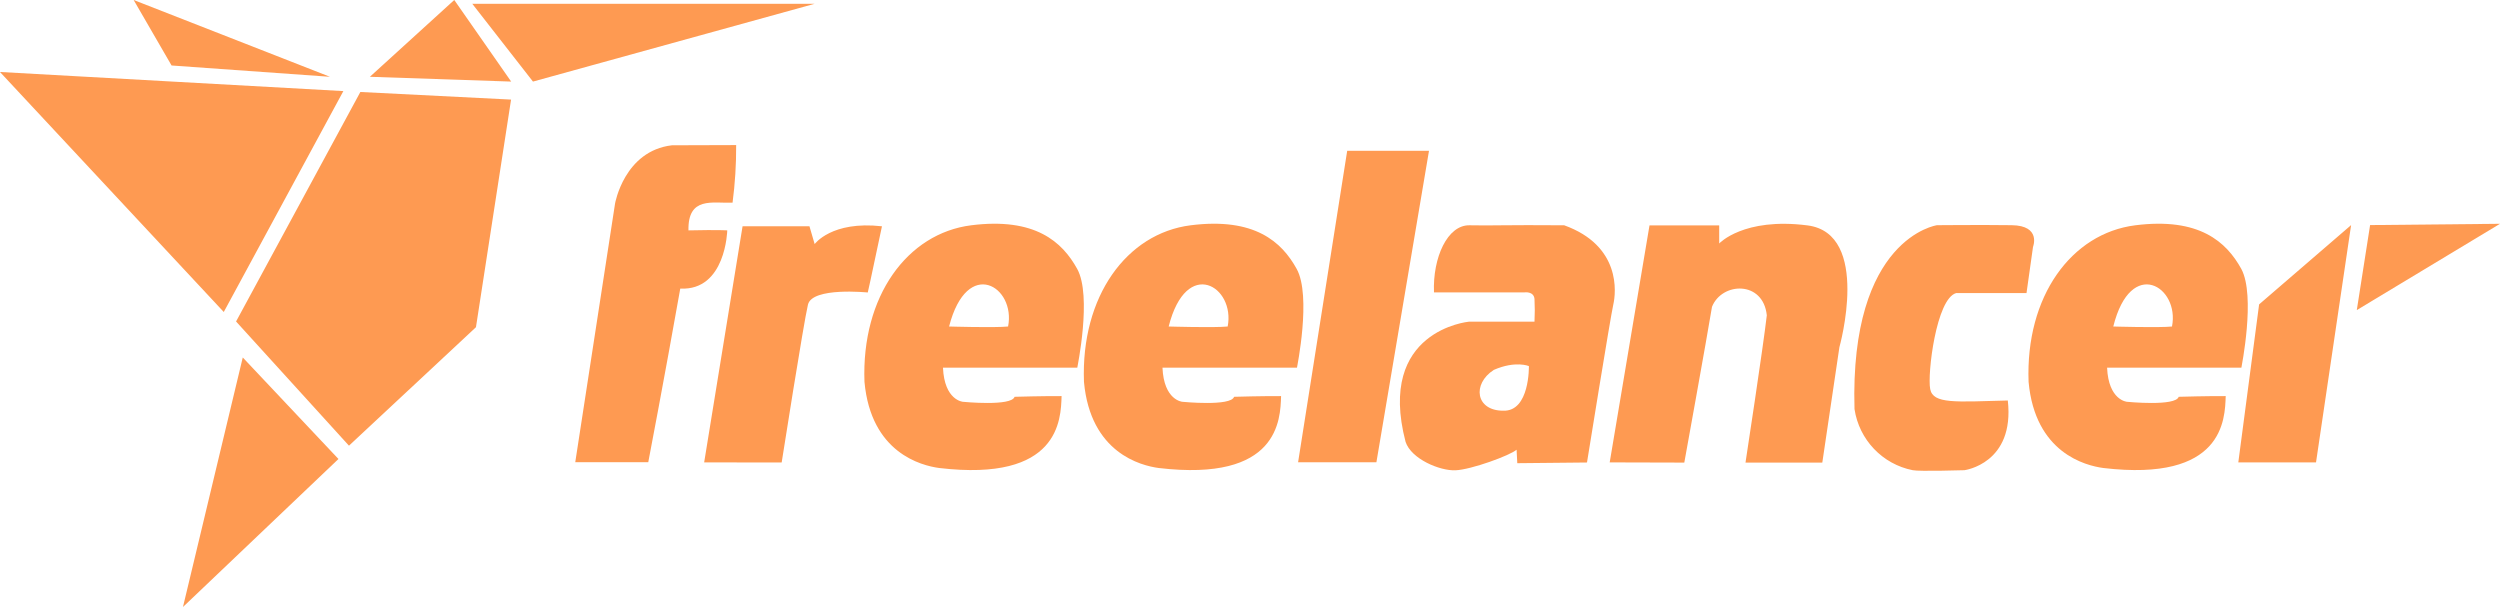 <svg xmlns="http://www.w3.org/2000/svg" viewBox="0.43 0.94 195.63 47.5">
    <path d="M27.299 8.068L0.427 6.573L17.94 25.354L27.299 8.068ZM13.855 6.064L26.25 6.949L10.889 0.939L13.855 6.064ZM29.373 6.949L35.977 0.939L40.43 7.324L29.373 6.949ZM28.629 8.138L18.902 26.097L27.737 35.816L37.675 26.543L40.422 8.733L28.629 8.138ZM19.427 28.914L14.747 48.439L26.915 36.857L19.427 28.914ZM37.386 1.236L42.136 7.324L64.18 1.236H37.386Z" fill="#FE9A52"></path>
    <path d="M58.036 12.293C58.044 13.804 57.95 15.306 57.754 16.801C56.197 16.856 54.249 16.292 54.303 18.968C56.698 18.914 57.34 18.968 57.34 18.968C57.34 18.968 57.23 23.703 53.662 23.523C52.378 30.761 51.158 37.108 51.158 37.108H45.445L48.56 16.863C48.56 16.863 49.279 12.747 53.012 12.309L58.036 12.293ZM55.532 37.123L58.537 18.648H63.772L64.179 20.041C64.179 20.041 65.494 18.202 69.445 18.648C68.499 23.155 68.334 23.828 68.334 23.828C68.334 23.828 63.991 23.382 63.655 24.775C63.318 26.168 61.597 37.131 61.597 37.131L55.532 37.123ZM101.897 21.981C100.731 19.868 98.611 17.936 93.602 18.569C88.594 19.203 85.002 24.133 85.253 30.824C85.761 36.388 89.713 37.374 91.098 37.562C100.504 38.673 100.622 33.774 100.677 31.935C98.728 31.935 97.812 31.974 96.999 31.99C96.764 32.757 92.953 32.381 92.953 32.381C92.953 32.381 91.505 32.272 91.396 29.713H101.921C101.913 29.713 103.071 24.102 101.897 21.981ZM96.498 26.489C95.441 26.598 91.881 26.489 91.881 26.489C93.274 20.98 97.108 23.374 96.498 26.489ZM175.816 21.981C174.65 19.868 172.529 17.936 167.521 18.569C162.513 19.203 158.921 24.133 159.171 30.824C159.68 36.388 163.632 37.374 165.017 37.562C174.423 38.673 174.54 33.774 174.595 31.935C172.646 31.935 171.731 31.974 170.917 31.99C170.682 32.757 166.871 32.381 166.871 32.381C166.871 32.381 165.424 32.272 165.314 29.713H175.824C175.816 29.713 176.958 24.102 175.816 21.981ZM170.416 26.489C169.36 26.598 165.799 26.489 165.799 26.489C167.169 20.98 171.011 23.374 170.393 26.489H170.416Z" fill="#FE9A52"></path>
    <path d="M84.722 21.981C83.556 19.868 81.435 17.936 76.427 18.569C71.419 19.203 67.827 24.133 68.077 30.824C68.586 36.388 72.538 37.374 73.923 37.562C83.329 38.673 83.447 33.774 83.501 31.935C81.553 31.935 80.637 31.974 79.823 31.99C79.589 32.757 75.778 32.381 75.778 32.381C75.778 32.381 74.33 32.272 74.22 29.713H84.73C84.722 29.713 85.896 24.102 84.722 21.981ZM79.315 26.489C78.258 26.598 74.698 26.489 74.698 26.489C76.114 20.98 79.933 23.374 79.315 26.489ZM105.851 12.739L102.008 37.115H108.136L112.252 12.739H105.851ZM126.392 37.123L129.507 18.577H134.961V19.994C134.961 19.994 136.855 17.936 141.863 18.577C146.871 19.211 144.367 28.108 144.367 28.108L143.029 37.139H137.019C137.019 37.139 138.412 28.03 138.686 25.612C138.404 22.881 135.18 22.999 134.397 24.947C134.006 27.342 132.23 37.139 132.23 37.139L126.392 37.123ZM153.499 23.875H159.008L159.517 20.26C159.517 20.26 160.182 18.593 157.85 18.562C155.518 18.53 152.005 18.562 152.005 18.562C152.005 18.562 145.157 19.532 145.549 32.952C145.909 35.347 147.732 37.264 150.103 37.734C150.612 37.843 154.149 37.734 154.149 37.734C154.149 37.734 158.101 37.225 157.545 32.279C153.429 32.389 151.699 32.561 151.472 31.387C151.238 30.221 151.942 24.321 153.499 23.875ZM177.21 24.759L184.409 18.554L181.663 37.123H175.582L177.21 24.759Z" fill="#FE9A52"></path>
    <path d="M185.895 18.553L184.854 25.205L196.06 18.452L185.895 18.553Z" fill="#FE9A52"></path>
    <path d="M122.831 18.569C118.214 18.53 117.15 18.608 115.428 18.569C113.699 18.53 112.533 21.097 112.642 23.82H119.724C119.724 23.82 120.444 23.711 120.507 24.329C120.538 24.924 120.538 25.518 120.507 26.113H115.373C115.373 26.113 108.135 26.778 110.42 35.519C110.866 36.857 113.088 37.788 114.317 37.742C115.546 37.695 118.605 36.576 119.106 36.13L119.161 37.186L124.615 37.131C124.615 37.131 126.454 25.722 126.673 24.775C126.892 23.828 127.284 20.174 122.831 18.569ZM118.057 33.078C115.906 33.078 115.608 30.996 117.322 29.885C119.028 29.142 120.069 29.587 120.069 29.587C120.069 29.587 120.147 33.156 118.057 33.078Z" fill="#FE9A52"></path>
</svg>